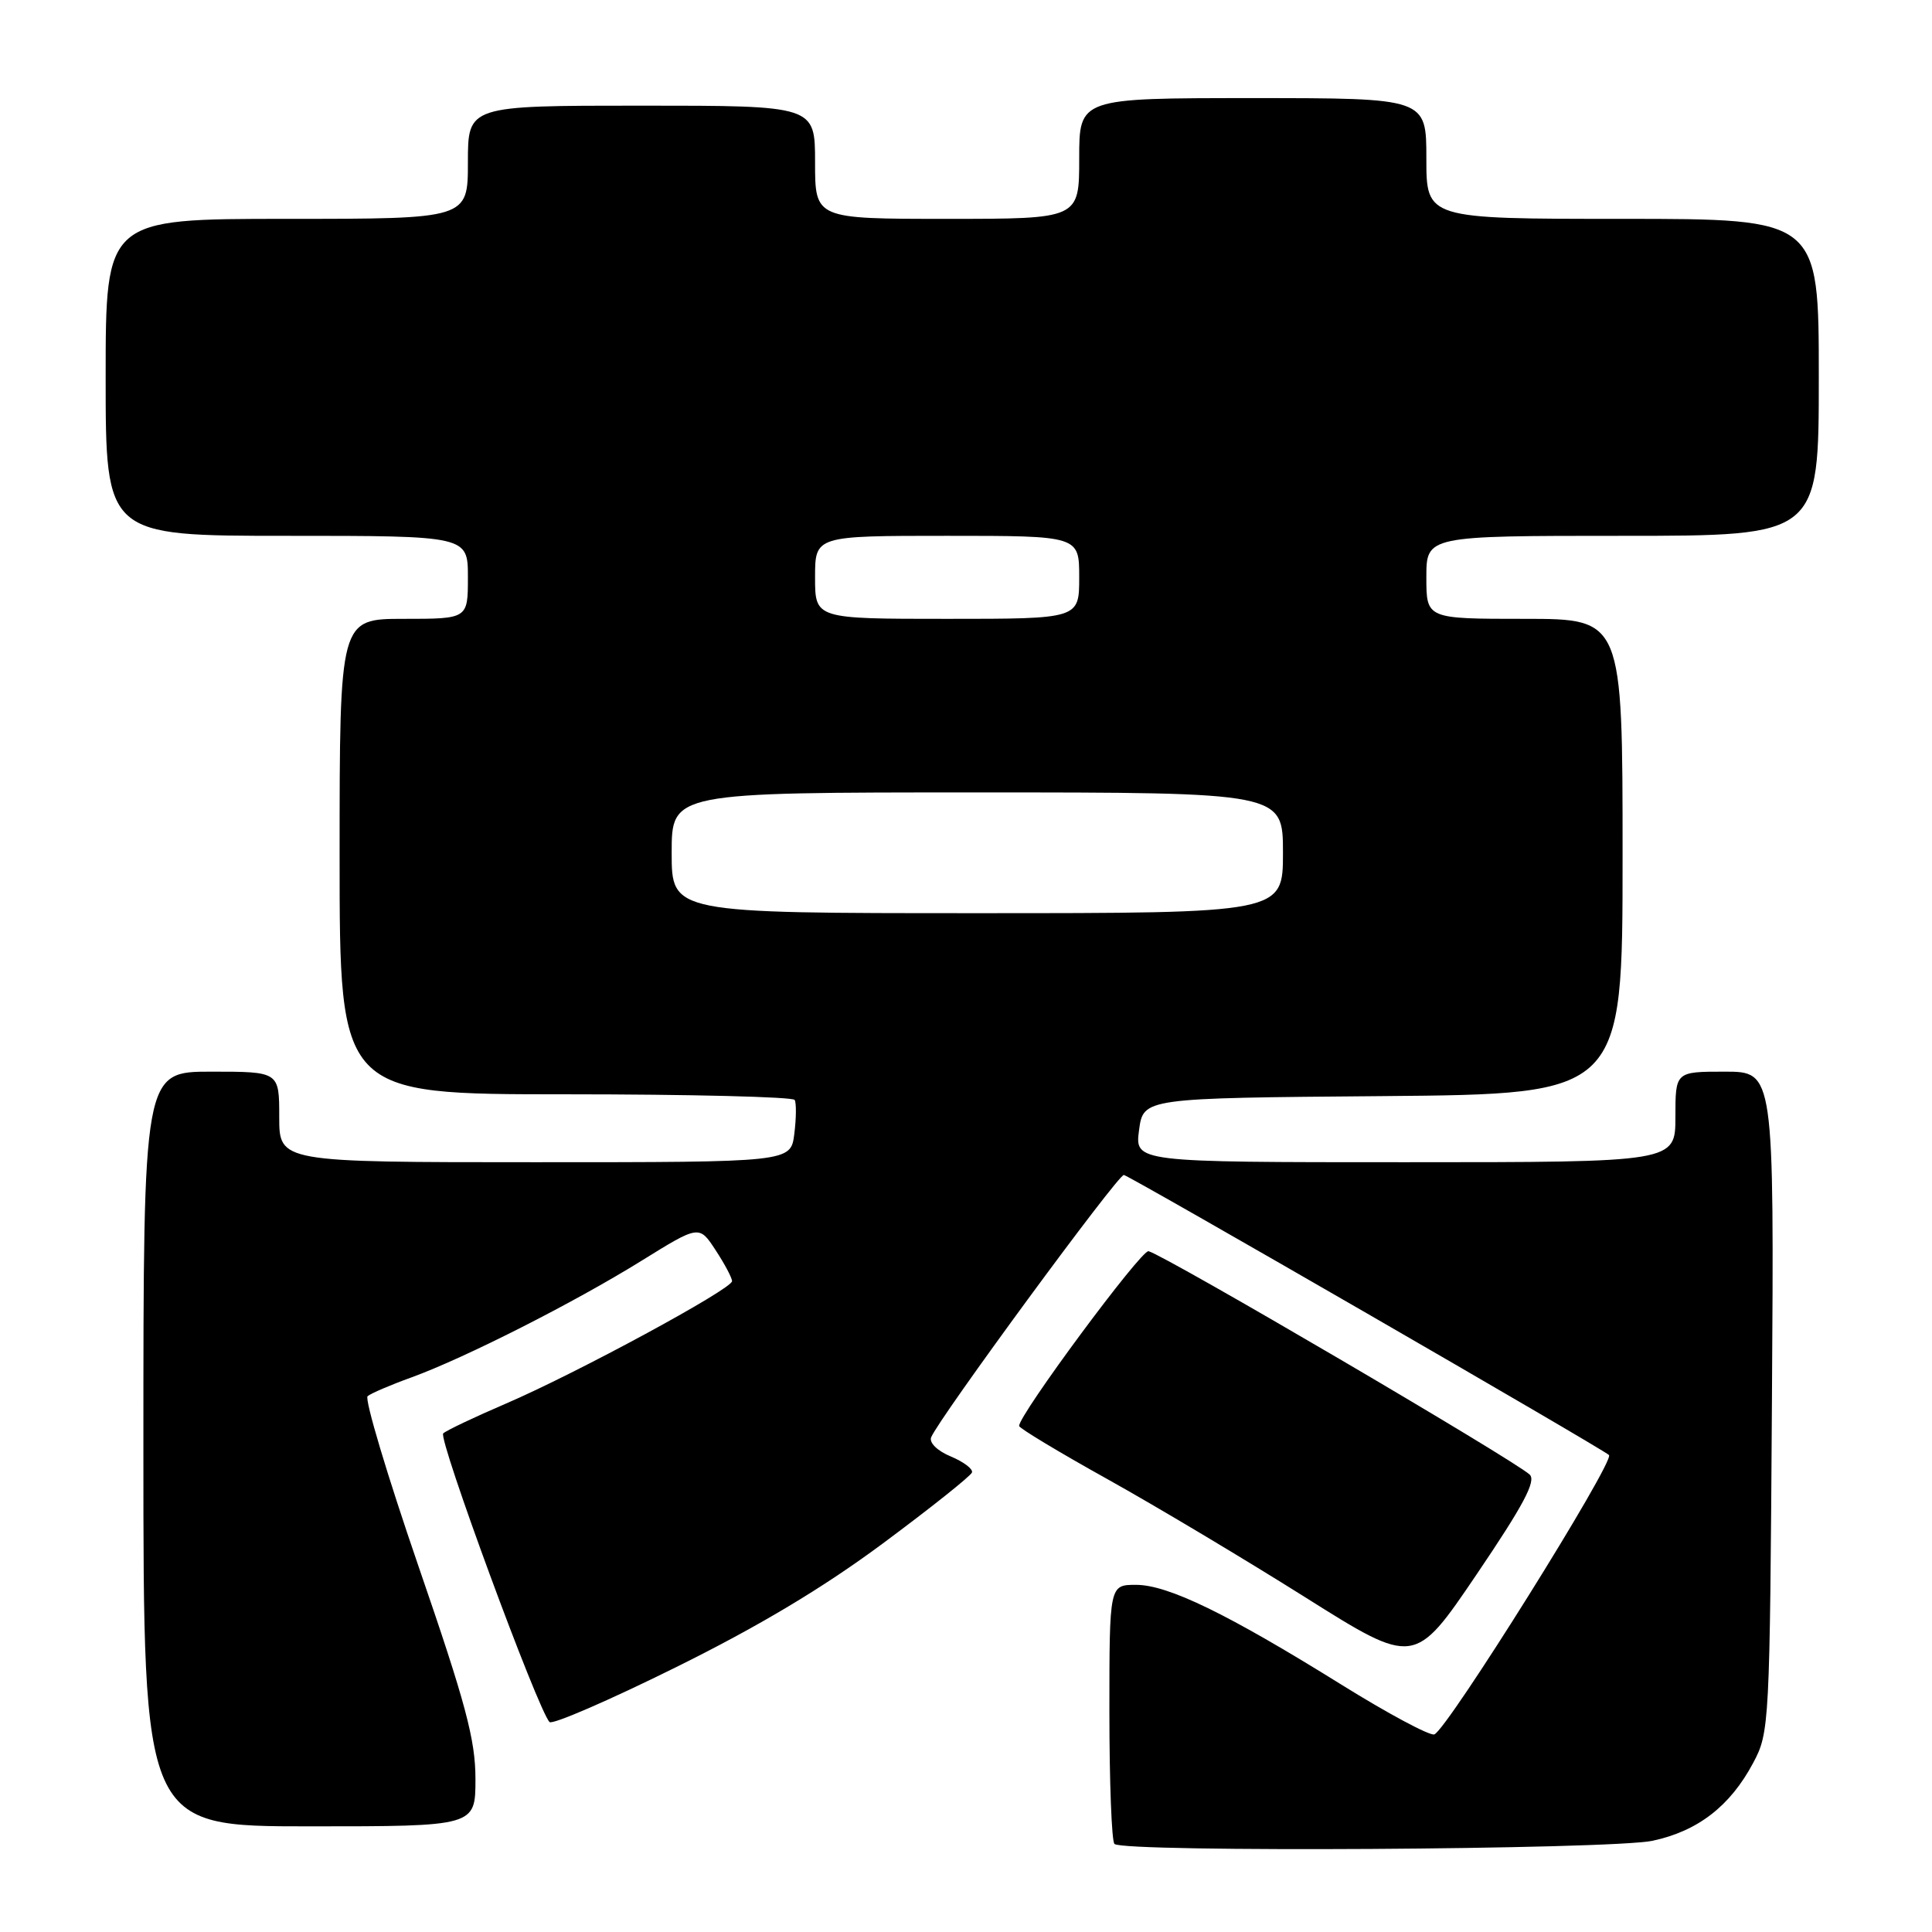 <?xml version="1.0" encoding="UTF-8" standalone="no"?>
<!DOCTYPE svg PUBLIC "-//W3C//DTD SVG 1.1//EN" "http://www.w3.org/Graphics/SVG/1.1/DTD/svg11.dtd" >
<svg xmlns="http://www.w3.org/2000/svg" xmlns:xlink="http://www.w3.org/1999/xlink" version="1.1" viewBox="0 0 256 256">
 <g >
 <path fill="currentColor"
d=" M 218.98 243.91 C 224.97 242.63 229.25 239.32 232.29 233.62 C 234.46 229.58 234.51 228.67 234.79 185.75 C 235.08 142.00 235.08 142.00 228.54 142.00 C 222.00 142.00 222.00 142.00 222.00 148.00 C 222.00 154.00 222.00 154.00 186.18 154.00 C 150.37 154.00 150.37 154.00 150.93 149.75 C 151.50 145.50 151.50 145.50 183.25 145.24 C 215.00 144.97 215.00 144.97 215.00 113.49 C 215.00 82.00 215.00 82.00 202.00 82.00 C 189.00 82.00 189.00 82.00 189.00 76.50 C 189.00 71.00 189.00 71.00 215.00 71.00 C 241.00 71.00 241.00 71.00 241.00 50.00 C 241.00 29.00 241.00 29.00 215.00 29.00 C 189.00 29.00 189.00 29.00 189.00 21.00 C 189.00 13.00 189.00 13.00 166.00 13.00 C 143.00 13.00 143.00 13.00 143.00 21.00 C 143.00 29.00 143.00 29.00 125.50 29.00 C 108.00 29.00 108.00 29.00 108.00 21.50 C 108.00 14.00 108.00 14.00 85.00 14.00 C 62.00 14.00 62.00 14.00 62.00 21.50 C 62.00 29.00 62.00 29.00 38.00 29.00 C 14.00 29.00 14.00 29.00 14.00 50.00 C 14.00 71.00 14.00 71.00 38.00 71.00 C 62.00 71.00 62.00 71.00 62.00 76.50 C 62.00 82.00 62.00 82.00 53.50 82.00 C 45.00 82.00 45.00 82.00 45.00 113.50 C 45.00 145.00 45.00 145.00 74.94 145.00 C 91.41 145.00 105.07 145.34 105.30 145.75 C 105.53 146.16 105.51 148.19 105.25 150.25 C 104.78 154.00 104.78 154.00 70.89 154.00 C 37.00 154.00 37.00 154.00 37.00 148.00 C 37.00 142.00 37.00 142.00 28.00 142.00 C 19.00 142.00 19.00 142.00 19.00 192.00 C 19.00 242.00 19.00 242.00 41.00 242.00 C 63.00 242.00 63.00 242.00 63.00 235.73 C 63.00 230.52 61.72 225.73 55.46 207.56 C 51.32 195.52 48.28 185.37 48.71 185.00 C 49.15 184.63 51.75 183.51 54.50 182.52 C 61.57 179.95 76.02 172.63 85.00 167.06 C 92.64 162.32 92.64 162.32 94.82 165.65 C 96.02 167.48 97.00 169.32 97.00 169.76 C 97.00 170.80 76.40 181.96 67.00 186.00 C 62.88 187.77 59.15 189.54 58.73 189.93 C 58.01 190.59 71.30 226.66 72.82 228.18 C 73.19 228.56 80.70 225.31 89.50 220.95 C 100.56 215.48 109.05 210.40 117.00 204.50 C 123.33 199.80 128.63 195.58 128.79 195.11 C 128.95 194.65 127.68 193.70 125.99 192.99 C 124.23 192.27 123.10 191.17 123.38 190.46 C 124.29 188.09 148.22 155.50 148.92 155.69 C 149.99 155.97 212.40 192.00 213.20 192.80 C 214.01 193.61 191.72 229.26 190.05 229.82 C 189.44 230.02 183.89 227.05 177.72 223.21 C 162.61 213.81 154.76 210.00 150.53 210.00 C 147.00 210.00 147.00 210.00 147.00 226.83 C 147.00 236.09 147.30 243.97 147.67 244.33 C 148.81 245.48 213.46 245.09 218.98 243.91 Z  M 202.69 195.39 C 200.60 193.44 154.53 166.43 152.19 165.79 C 151.25 165.53 134.94 187.56 135.04 188.95 C 135.06 189.25 140.33 192.43 146.75 196.00 C 153.16 199.57 164.94 206.61 172.92 211.63 C 187.43 220.76 187.43 220.76 195.65 208.63 C 201.88 199.43 203.58 196.23 202.69 195.39 Z  M 89.00 113.00 C 89.00 105.00 89.00 105.00 129.50 105.00 C 170.00 105.00 170.00 105.00 170.00 113.00 C 170.00 121.00 170.00 121.00 129.50 121.00 C 89.00 121.00 89.00 121.00 89.00 113.00 Z  M 108.00 76.50 C 108.00 71.00 108.00 71.00 125.50 71.00 C 143.00 71.00 143.00 71.00 143.00 76.50 C 143.00 82.00 143.00 82.00 125.50 82.00 C 108.00 82.00 108.00 82.00 108.00 76.50 Z "/>
</g>
</svg>